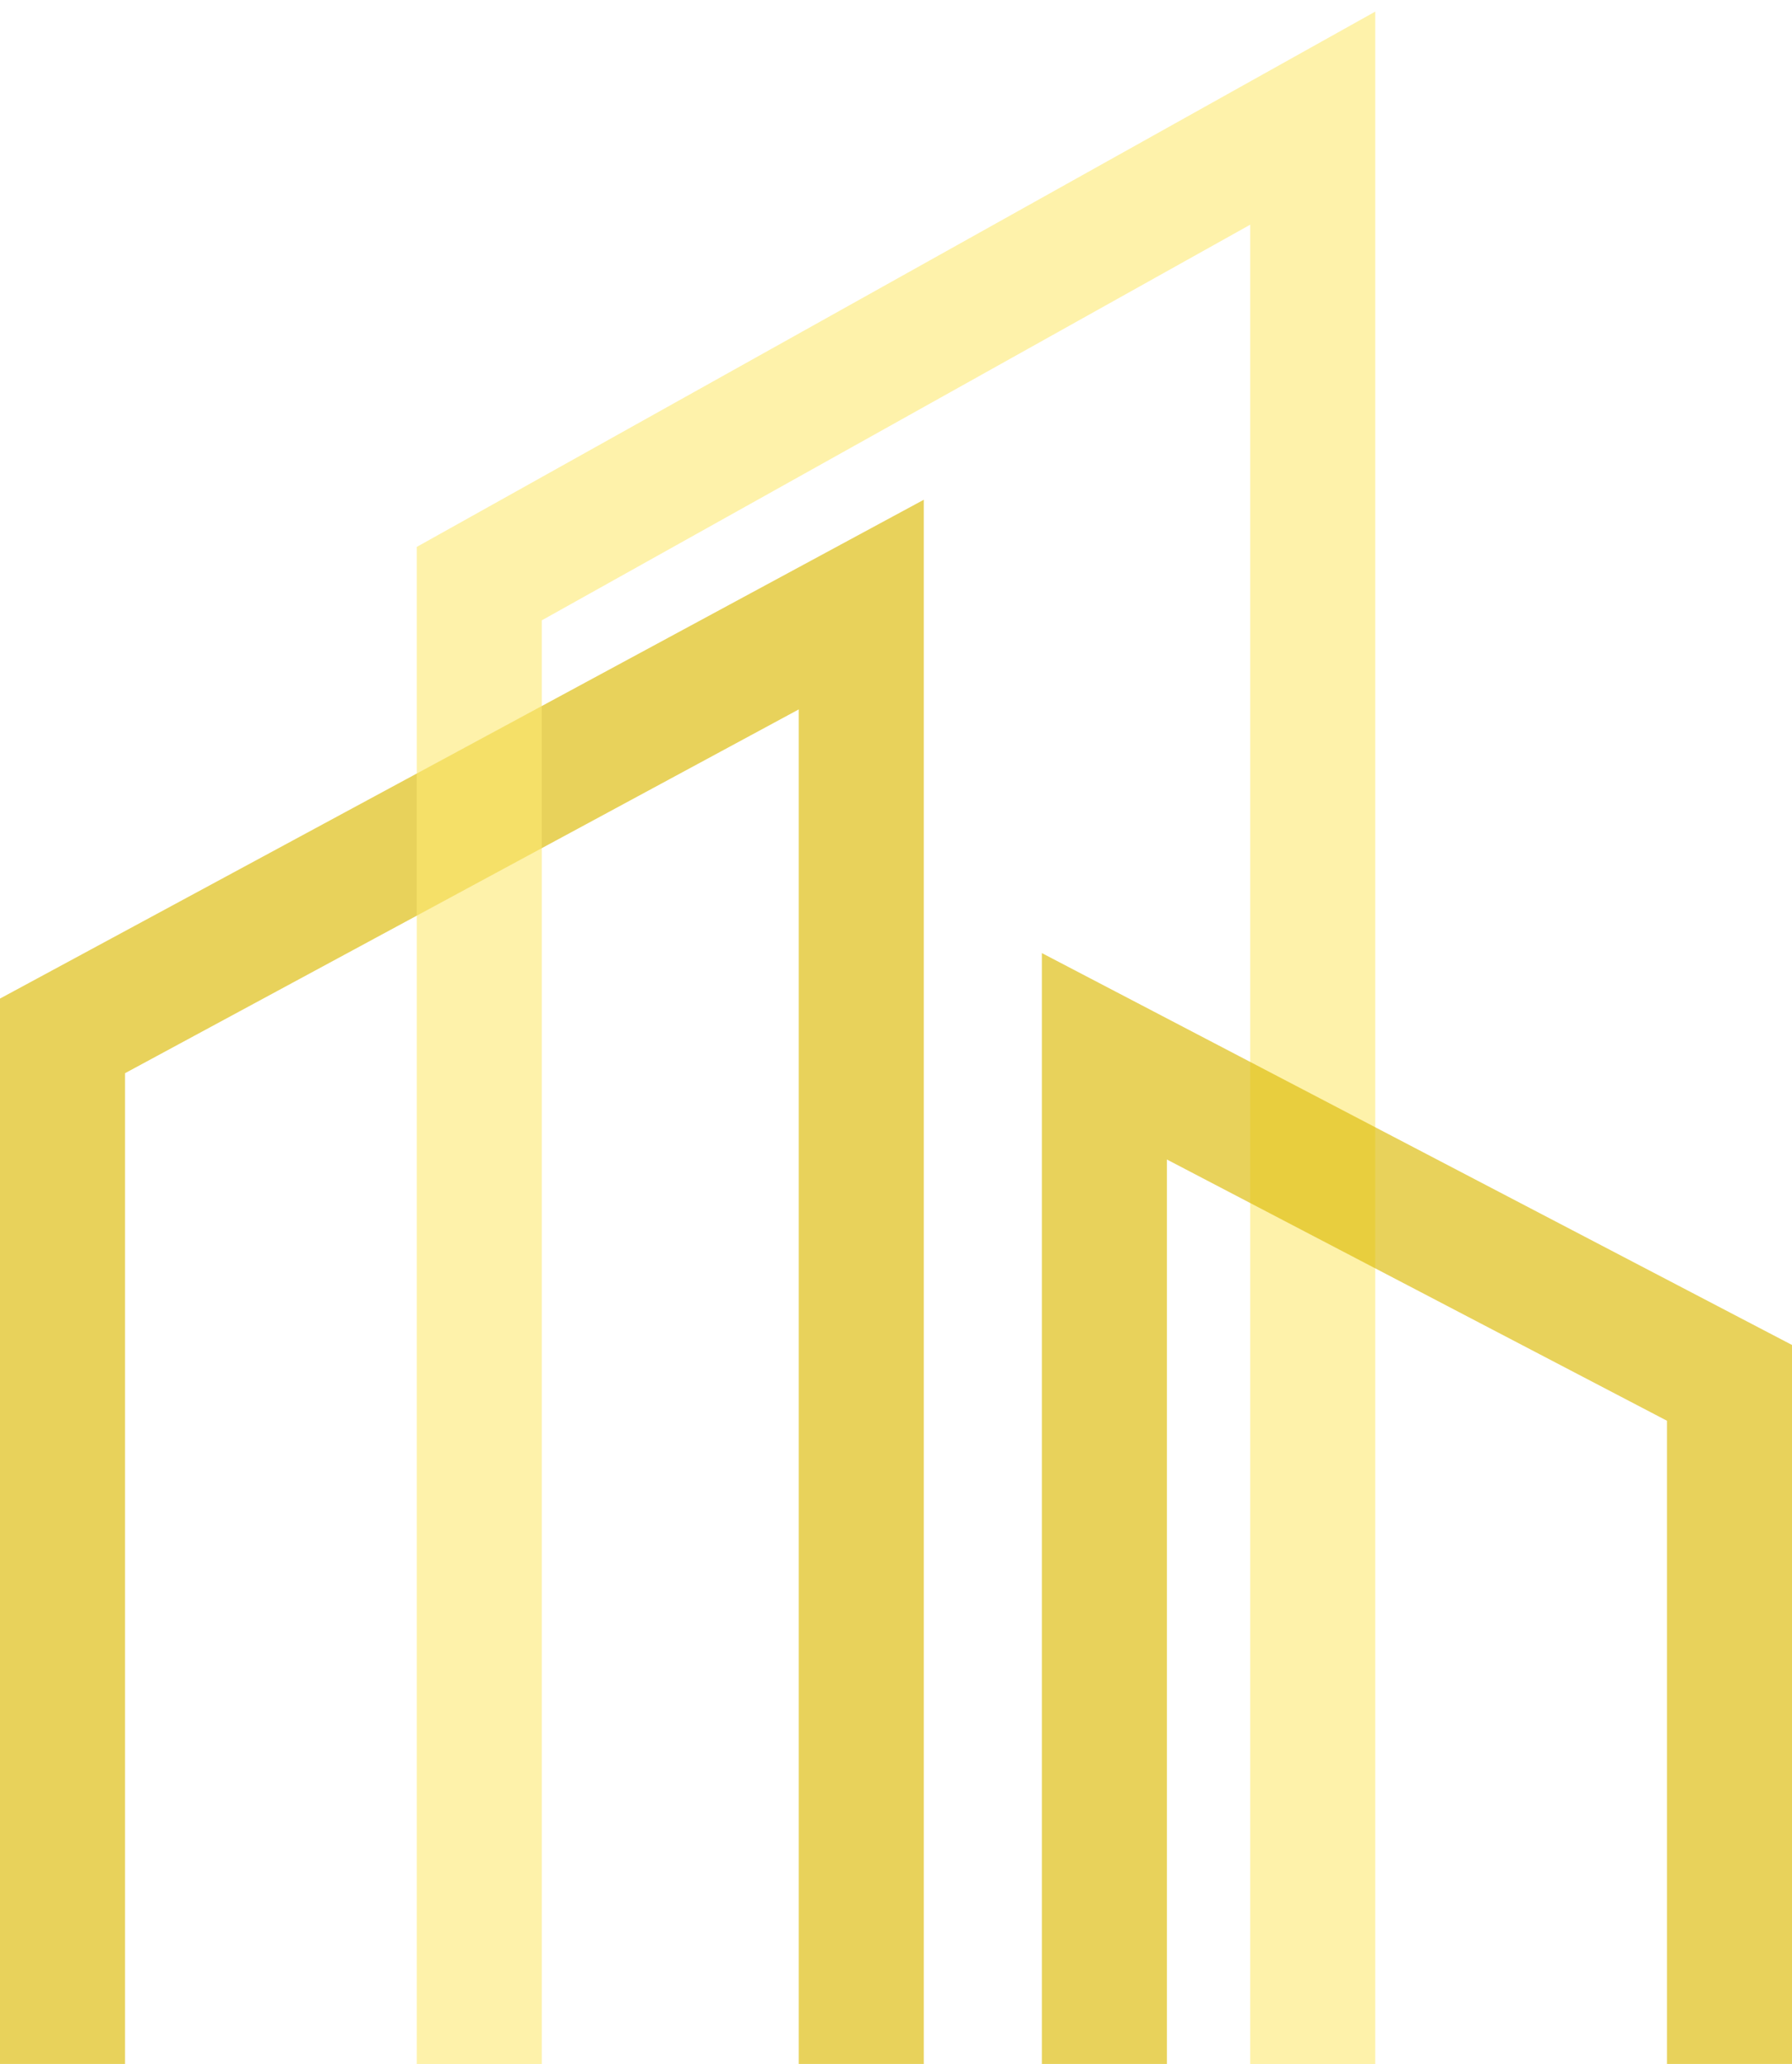 <svg width="86" height="99" viewBox="0 0 86 99" fill="none" xmlns="http://www.w3.org/2000/svg">
<path d="M3 99L3 49.688L41.333 29V99" stroke="#DCBB07" stroke-opacity="0.66" stroke-width="6"/>
<path d="M23 99V27.995L63 5.667V99" stroke="#FEE972" stroke-opacity="0.6" stroke-width="6"/>
<path d="M83 99V66.331L53 50.667V99" stroke="#DCBB07" stroke-opacity="0.66" stroke-width="6"/>
</svg>

